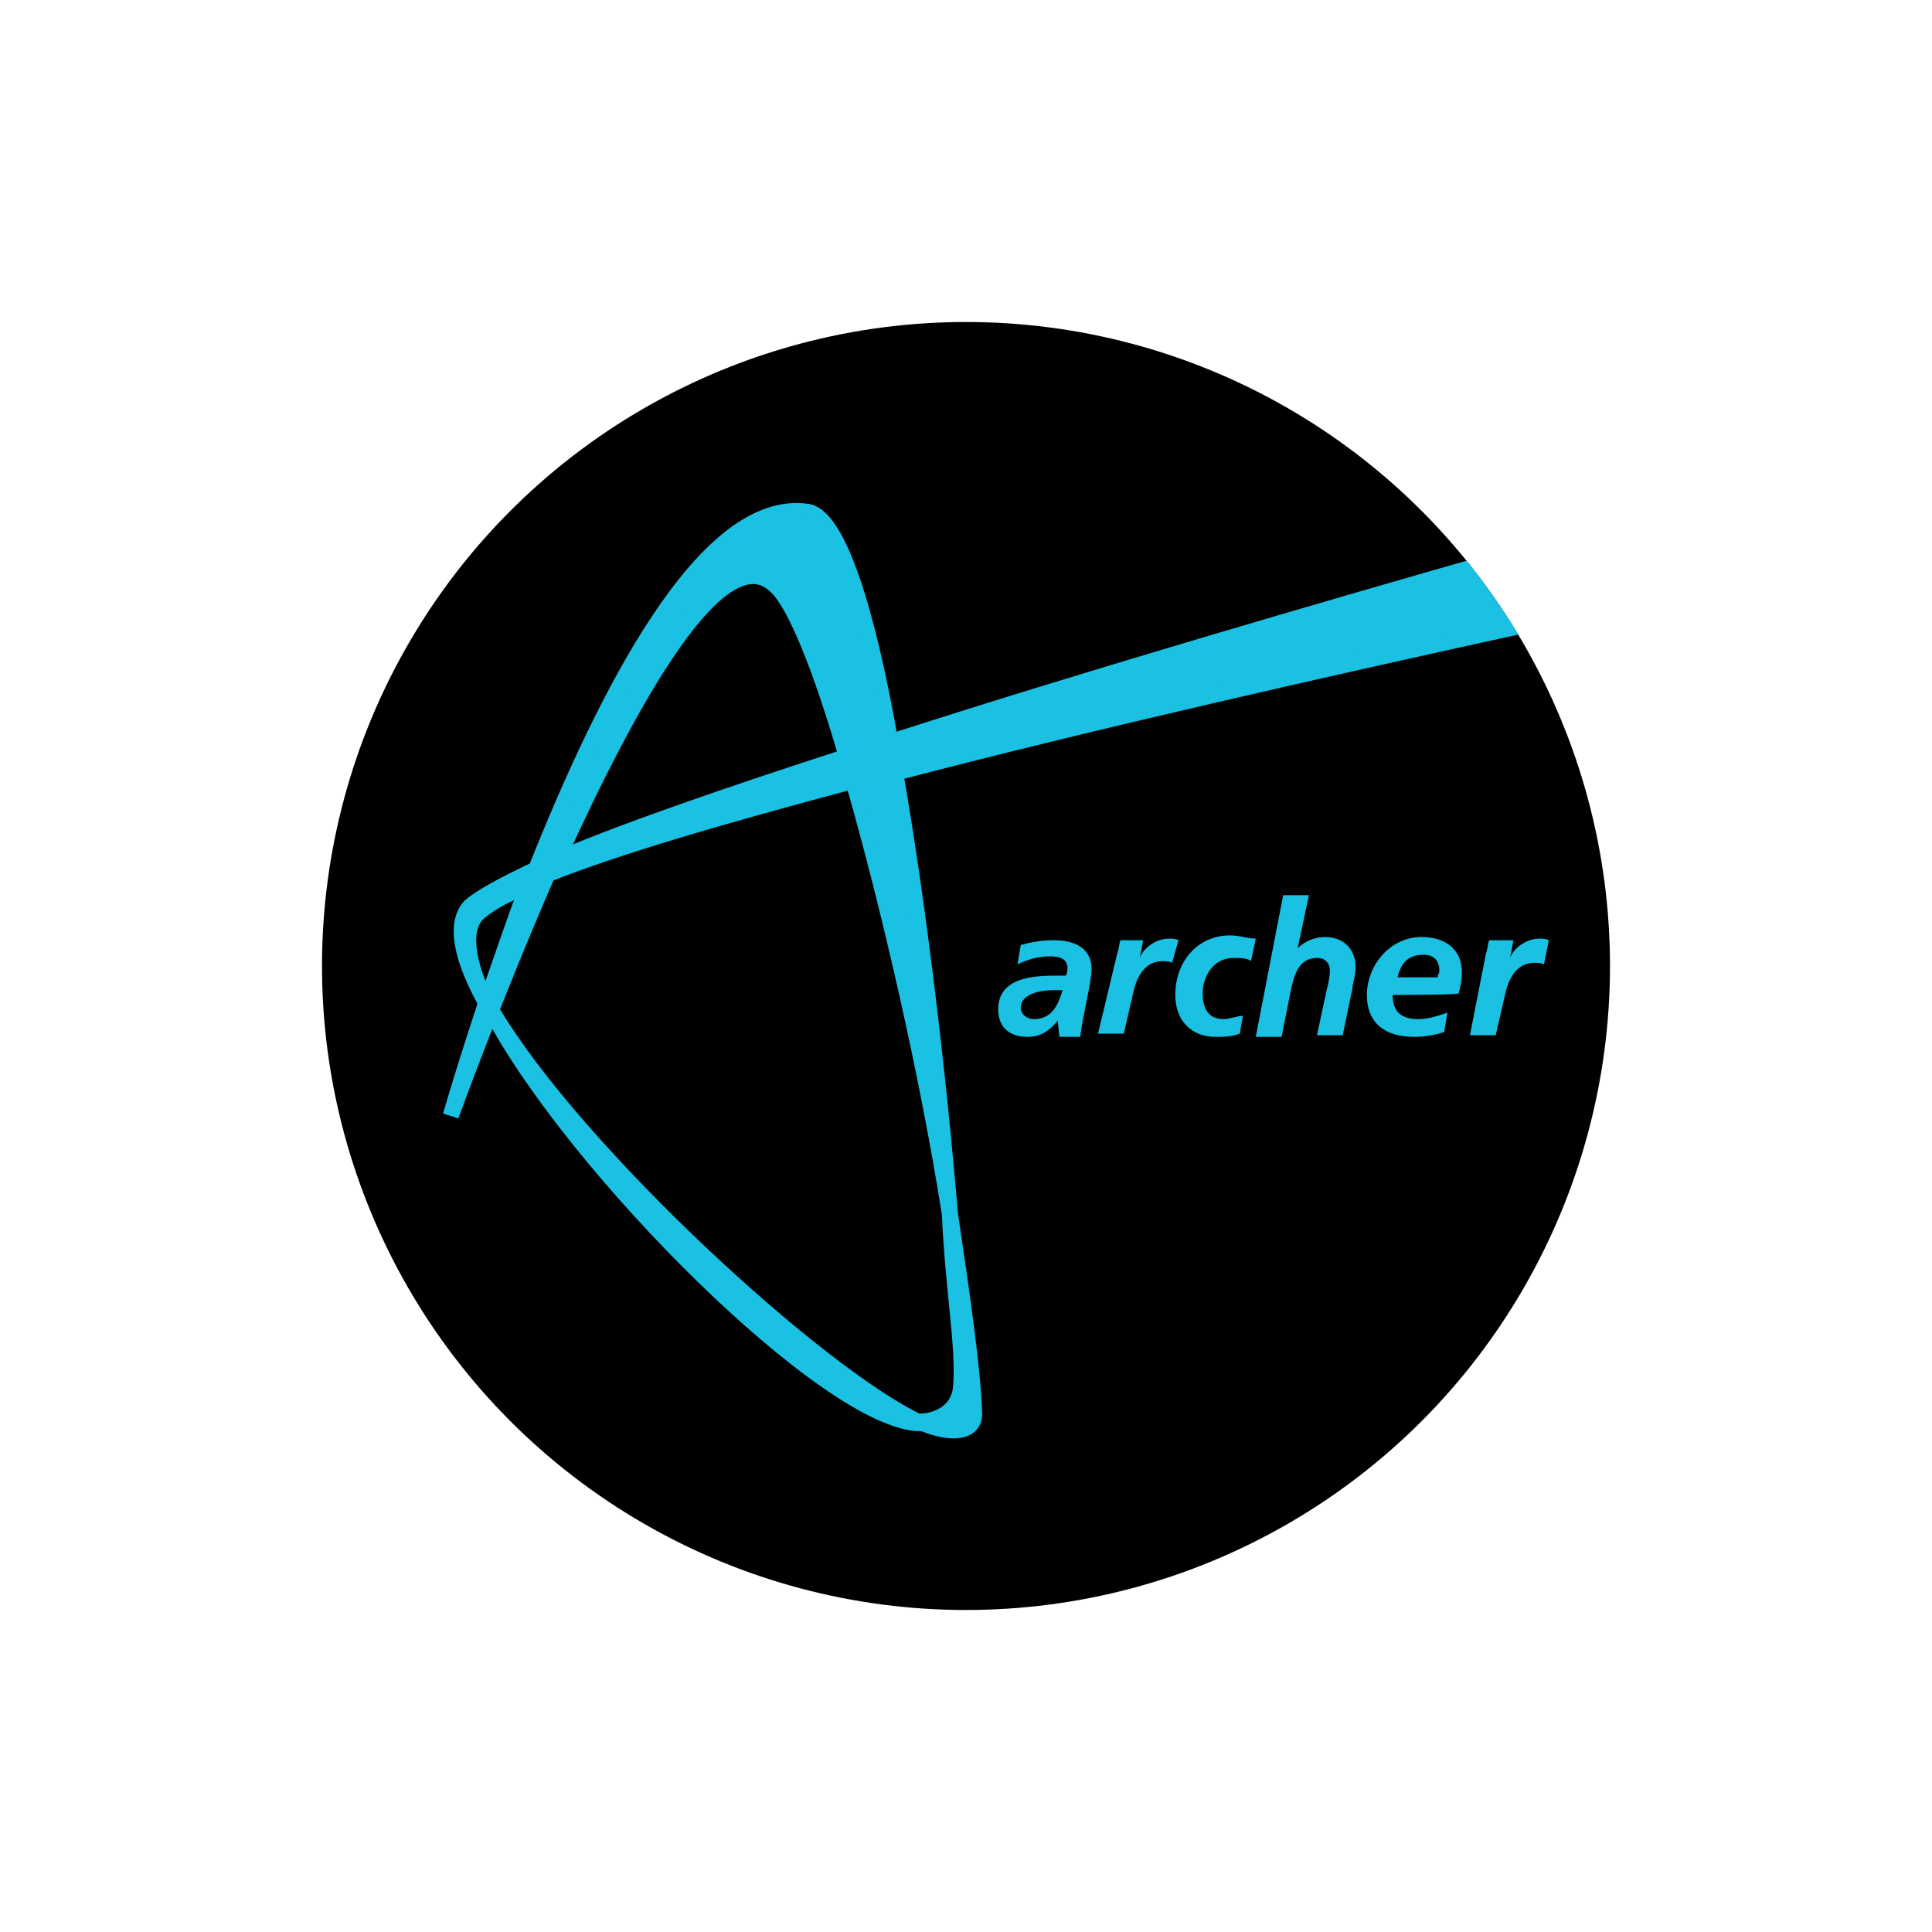 <?xml version="1.0" encoding="utf-8"?>
<!--
	Copyright (c) 2018 - present, byteAgenten GmbH, Germany. All rights reserved.

	This source code is licensed under the MIT license found in the
	LICENSE file in the root directory of this source tree.
-->
<!-- Generator: Adobe Illustrator 21.0.0, SVG Export Plug-In . SVG Version: 6.00 Build 0)  -->
<svg version="1.1" id="Ebene_1" xmlns="http://www.w3.org/2000/svg" xmlns:xlink="http://www.w3.org/1999/xlink" x="0px" y="0px"
	 width="120px" height="120px" viewBox="0 0 120 120" style="enable-background:new 0 0 120 120;" xml:space="preserve">
<style type="text/css">
	.st0{fill:#1AC1E3;}
	.st1{clip-path:url(#SVGID_2_);}
	.st2{fill:#1AC1E3;stroke:#1AC1E3;stroke-miterlimit:10;}
</style>
<defs>
	<filter id="black-glow">
	    <feColorMatrix type="matrix" values=
	                "0 0 0 0   0
	                 0 0 0 0   0
	                 0 0 0 0   0
	                 0 0 0 1   0"/>
	    <feGaussianBlur stdDeviation="5" result="coloredBlur"/>
	    <feMerge>
	        <feMergeNode in="coloredBlur"/>
	        <feMergeNode in="SourceGraphic"/>
	    </feMerge>
	</filter>
</defs>
<g>
	<g>
		<circle cx="60" cy="60" r="40" filter="url(#black-glow)" />
	</g>
</g>
<g>
	<path class="st0" d="M65.7,63.4L65.7,63.4c-0.6,0.7-1.1,1-1.9,1c-1.1,0-1.8-0.6-1.8-1.7c0-2,2.2-2.1,3.6-2.1h0.6
		c0.1-0.2,0.1-0.3,0.1-0.5c0-0.6-0.6-0.7-1.1-0.7c-0.7,0-1.4,0.2-2,0.5l0.2-1.2c0.7-0.2,1.3-0.3,2.1-0.3c1.1,0,2.3,0.4,2.3,1.8
		c0,0.8-0.6,3.1-0.7,4.2h-1.3L65.7,63.4z M64.2,63.3c1.1,0,1.5-0.8,1.8-1.8h-0.6c-0.7,0-2,0.2-2,1.1C63.4,63,63.8,63.3,64.2,63.3z"
		/>
	<path class="st0" d="M69.4,59.2c0.1-0.2,0.1-0.6,0.2-0.8H71l-0.2,1.1l0,0c0.2-0.6,1-1.2,1.8-1.2c0.2,0,0.4,0,0.6,0.1l-0.4,1.4
		c-0.2-0.1-0.4-0.1-0.6-0.1c-1.1,0-1.6,1-1.8,1.9l-0.6,2.6h-1.6L69.4,59.2z"/>
	<path class="st0" d="M77.7,59.7c-0.2-0.2-0.7-0.2-1.1-0.2c-1.2,0-1.9,1.1-1.9,2.2c0,0.7,0.2,1.6,1.3,1.6c0.4,0,0.8-0.2,1.2-0.2
		L77,64.2c-0.5,0.2-1,0.2-1.5,0.2c-1.5,0-2.5-1-2.5-2.6c0-2.1,1.4-3.7,3.4-3.7c0.6,0,1.1,0.2,1.6,0.2L77.7,59.7z"/>
	<path class="st0" d="M79.7,55.6h1.6l-0.7,3.3l0,0c0.4-0.4,1-0.7,1.7-0.7c1.1,0,1.9,0.7,1.9,1.9c0,0.5-0.2,1-0.2,1.3l-0.6,2.9h-1.6
		l0.6-2.8c0.1-0.4,0.2-0.8,0.2-1.2c0-0.5-0.3-0.8-0.8-0.8c-1.1,0-1.4,1-1.6,1.9l-0.6,3H78L79.7,55.6z"/>
	<path class="st0" d="M86.5,61.8c0,1.1,0.6,1.5,1.6,1.5c0.6,0,1.2-0.2,1.8-0.4l-0.2,1.2c-0.6,0.2-1.2,0.3-1.9,0.3
		c-1.7,0-2.9-0.8-2.9-2.6s1.4-3.6,3.4-3.6c1.4,0,2.5,0.7,2.5,2.2c0,0.5-0.1,0.9-0.2,1.3C90.6,61.8,86.5,61.8,86.5,61.8z M89.3,60.7
		c0-0.2,0.1-0.2,0.1-0.4c0-0.6-0.3-1-1-1c-1,0-1.4,0.6-1.6,1.4H89.3L89.3,60.7z"/>
	<path class="st0" d="M92.3,59.2c0.1-0.2,0.1-0.6,0.2-0.8H94l-0.2,1.1l0,0c0.2-0.6,1-1.2,1.8-1.2c0.2,0,0.4,0,0.6,0.1l-0.3,1.5
		c-0.2-0.1-0.4-0.1-0.6-0.1c-1.1,0-1.6,1-1.8,1.9l-0.6,2.6h-1.6L92.3,59.2z"/>
</g>
<g>
	<g>
		<g>
			<defs>
				<circle id="SVGID_1_" cx="60" cy="60" r="40"/>
			</defs>
			<clipPath id="SVGID_2_">
				<use xlink:href="#SVGID_1_"  style="overflow:visible;"/>
			</clipPath>
			<g class="st1">
				<path class="st2" d="M53,48.6"/>
				<g>
					<path class="st2" d="M59,75.4L59,75.4L59,75.4z"/>
					<path class="st2" d="M117.4,34l-2.2-5.4c0,0-36.4,9.9-59.9,17.5l0,0c-1.4-8-3.2-13.9-5.1-14.3c-6.4-1-12.6,11.4-16.9,22.2
						c-2.1,1-3.4,1.7-4.1,2.3c-1,1.1-0.5,3.3,1,6c-1.4,4.2-2.2,7-2.2,7s2.6-7.2,6-15l0,0c4.2-1.7,11.1-3.7,19-5.8
						c2.3,8,4.7,18.6,6,26.9c-0.7-8.3-1.9-18.8-3.4-27.4C79.2,41.8,117.4,34,117.4,34z M30.2,62.3c-1.2-2.5-1.5-4.5-0.6-5.5
						c0.5-0.5,1.6-1.2,3.2-1.8C31.8,57.6,31,60.1,30.2,62.3L30.2,62.3z M34.6,53.4c4.5-9.9,10.2-20.3,13.6-17
						c1.2,1.1,2.8,5.1,4.4,10.6C45.2,49.4,38.8,51.6,34.6,53.4z"/>
				</g>
				<path class="st2" d="M30.6,62.9c5,9.5,20.9,25.5,26.6,25.5l0,0C50.9,85.5,35.8,71.6,30.6,62.9L30.6,62.9z"/>
				<path class="st2" d="M59,75.4c0.8,5.4,1.4,9.6,1.5,12.3c0.1,1.4-1.6,1.4-3.4,0.6l0,0c1.1,0,2.5-0.6,2.6-2.2
					C59.9,83.7,59.2,80,59,75.4"/>
			</g>
		</g>
	</g>
</g>
</svg>
